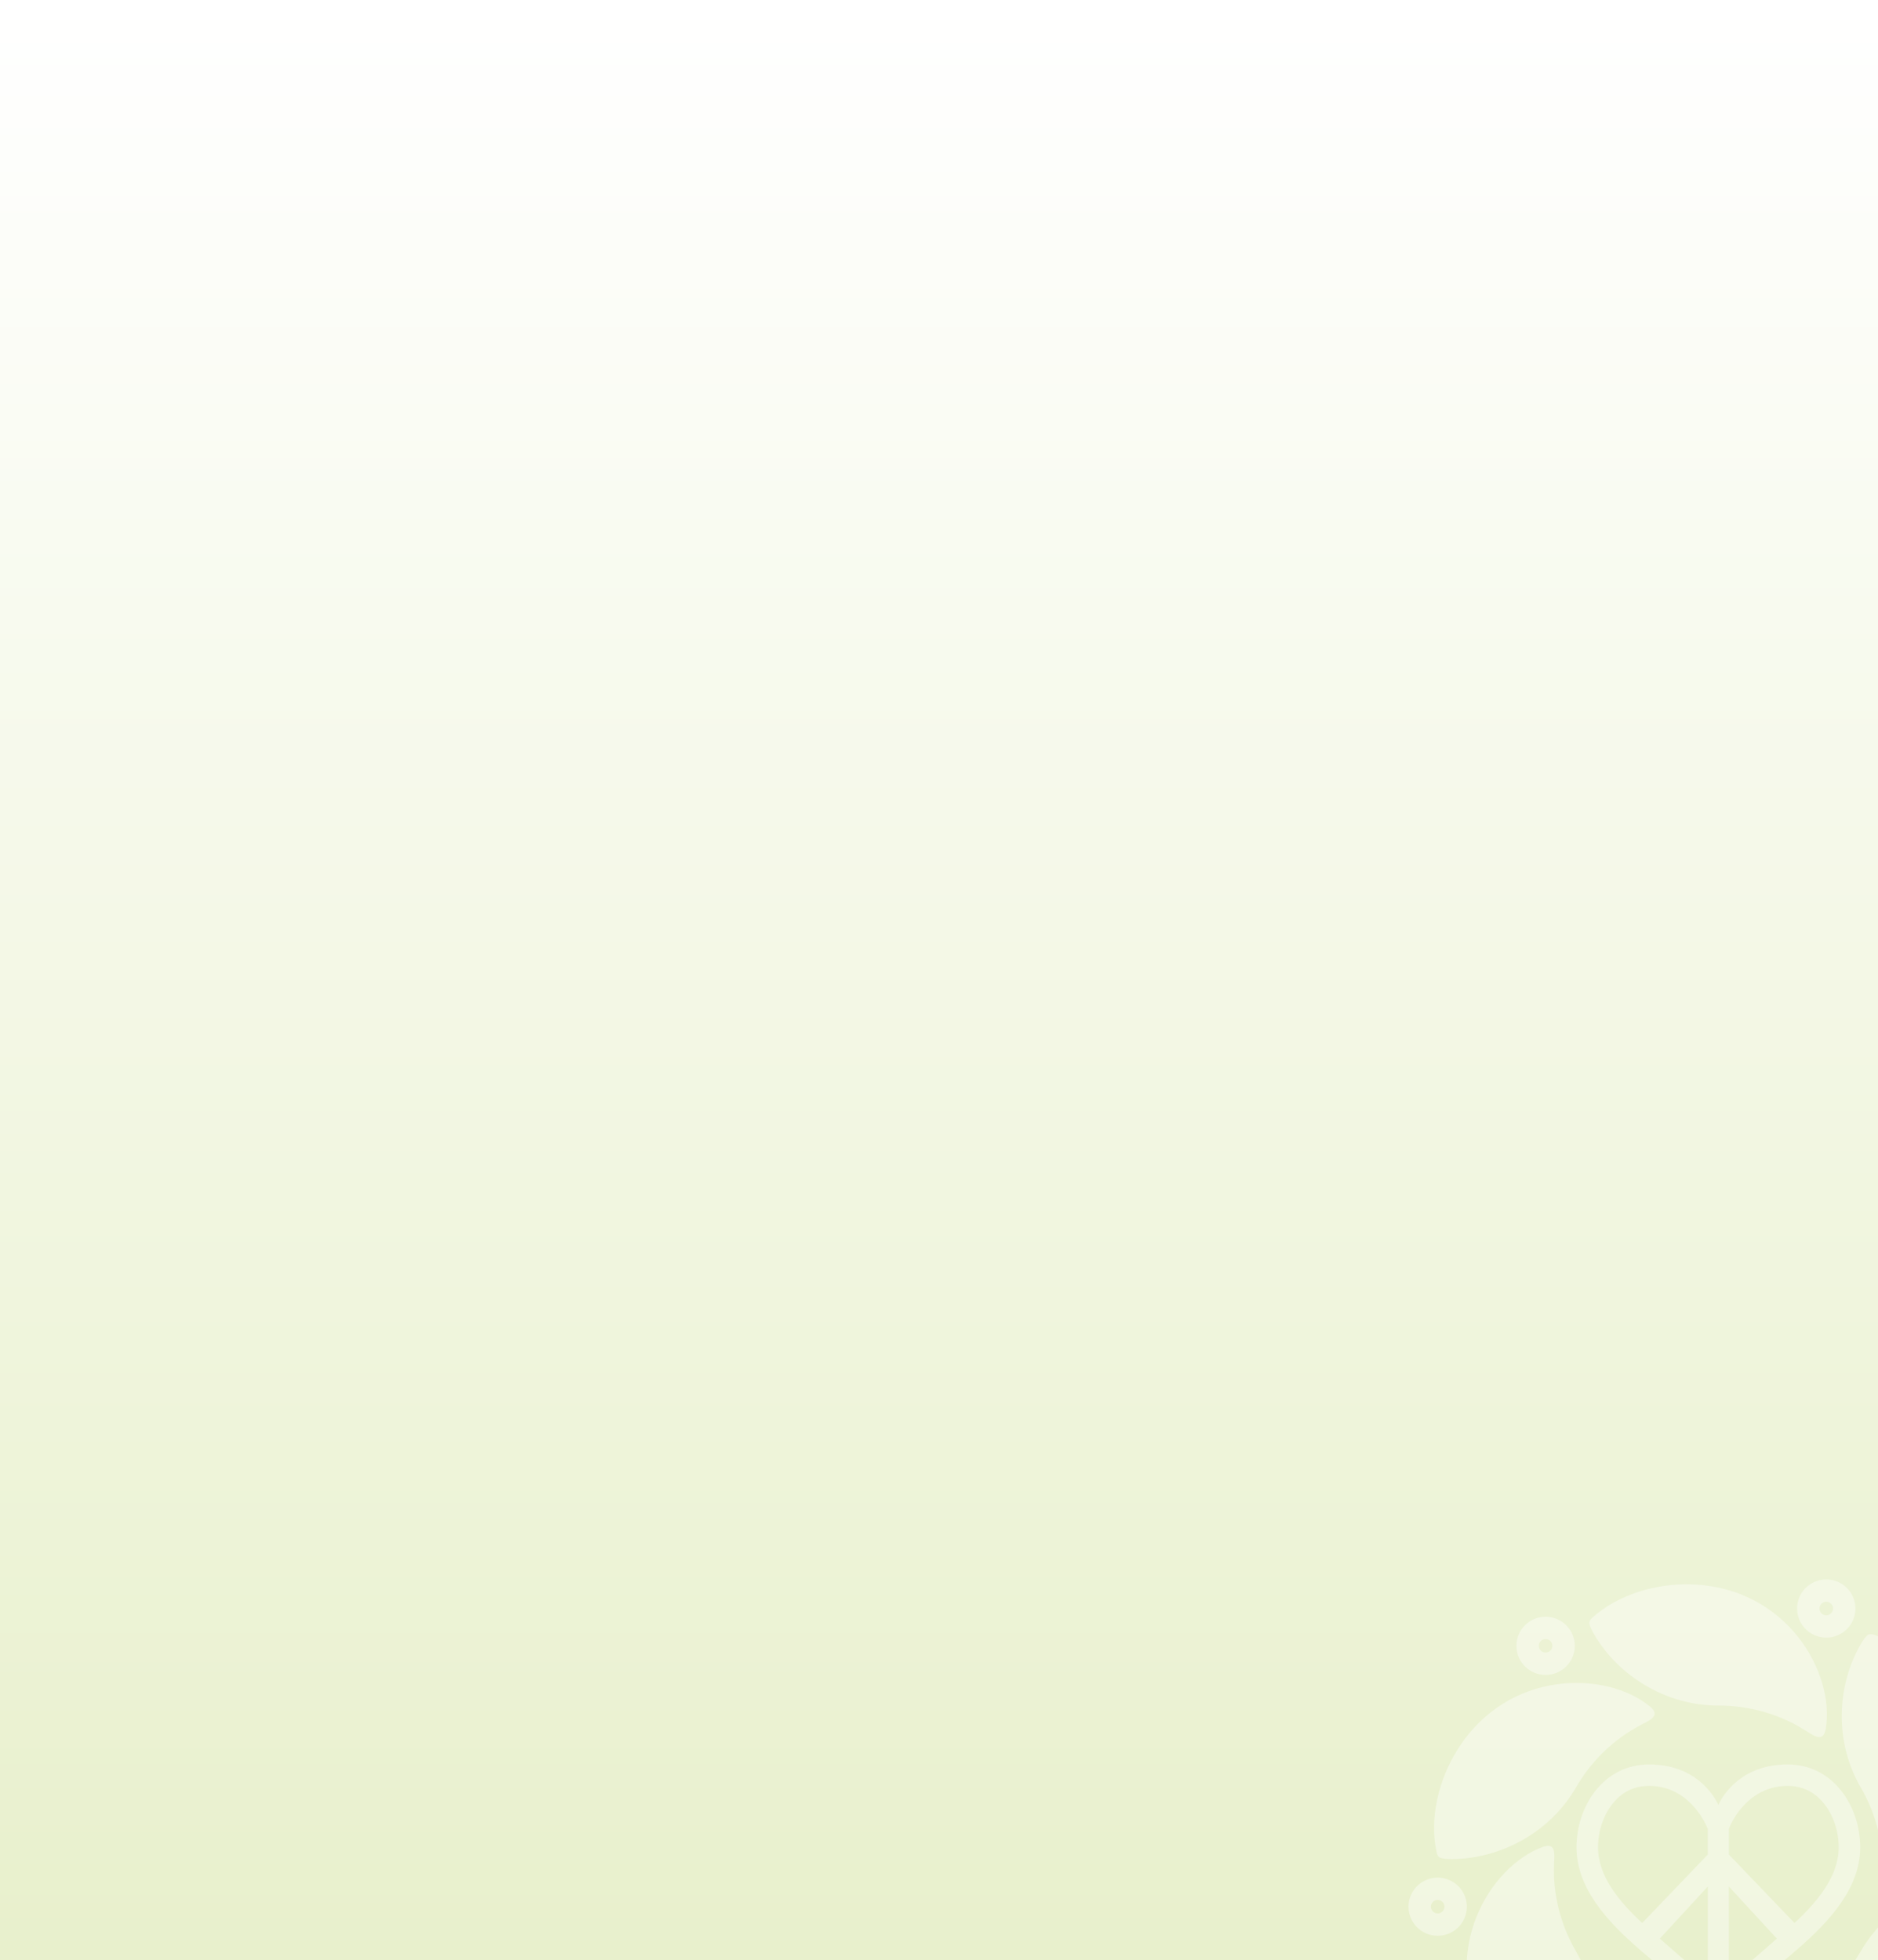 <svg width="1440" height="1503" viewBox="0 0 1440 1503" fill="none" xmlns="http://www.w3.org/2000/svg">
<rect width="1440" height="1503" fill="#938585"/>
<path d="M1295.83 355.491C1296.63 356.682 1298.37 356.682 1299.17 355.491L1305.4 346.106C1306.28 344.777 1305.33 343 1303.73 343H1291.27C1289.67 343 1288.72 344.777 1289.6 346.106L1295.83 355.491Z" fill="#D4D4D4"/>
<rect width="1440" height="1503" fill="url(#paint0_linear_647_2)"/>
<path d="M1106.89 1464.5C1105.45 1466.98 1102.27 1467.83 1099.78 1466.4C1097.29 1464.97 1096.44 1461.79 1097.87 1459.31C1099.31 1456.83 1102.49 1455.98 1104.98 1457.41C1107.47 1458.85 1108.33 1462.02 1106.89 1464.5ZM1113.57 1442.6C1102.87 1436.44 1089.18 1440.1 1083 1450.76C1076.82 1461.42 1080.49 1475.06 1091.19 1481.22C1101.89 1487.38 1115.58 1483.72 1121.76 1473.06C1127.94 1462.39 1124.27 1448.76 1113.57 1442.6ZM1104.19 1424.38C1108.84 1425.96 1117.77 1425.33 1121.34 1425.05C1153.37 1422.57 1188.69 1404.53 1208.41 1370.5C1228.13 1336.47 1255.78 1323.84 1262.15 1320.49C1268.52 1317.14 1271.49 1313.73 1265.24 1308.52C1232.16 1280.94 1156.17 1279.32 1117.22 1342.08C1103.27 1364.55 1095.91 1393.63 1101.49 1420.02C1102.1 1422.93 1103.5 1424.15 1104.19 1424.38ZM1208.41 1496.12C1188.69 1462.08 1191.54 1431.91 1191.82 1424.74C1192.09 1417.56 1190.61 1413.3 1182.96 1416.09C1142.45 1430.84 1103.05 1495.61 1138.11 1560.6C1150.67 1583.88 1172.27 1604.76 1197.98 1613.15C1200.83 1614.08 1202.58 1613.48 1203.14 1613C1206.84 1609.78 1210.76 1601.75 1212.3 1598.54C1226.14 1569.64 1228.13 1530.15 1208.41 1496.12ZM1530.97 1442.24C1526.32 1440.66 1517.39 1441.29 1513.82 1441.57C1481.79 1444.05 1446.47 1462.09 1426.75 1496.12C1407.03 1530.15 1379.38 1542.78 1373.01 1546.13C1366.64 1549.48 1363.67 1552.89 1369.92 1558.1C1403 1585.68 1478.99 1587.3 1517.94 1524.54C1531.89 1502.07 1539.25 1472.99 1533.67 1446.6C1533.07 1443.69 1531.67 1442.47 1530.97 1442.24ZM1537.3 1407.3C1535.86 1409.78 1532.68 1410.63 1530.19 1409.2C1527.7 1407.77 1526.85 1404.59 1528.28 1402.11C1529.72 1399.63 1532.9 1398.78 1535.39 1400.21C1537.88 1401.65 1538.73 1404.82 1537.3 1407.3ZM1543.98 1385.4C1533.28 1379.24 1519.59 1382.9 1513.41 1393.56C1507.23 1404.22 1510.9 1417.86 1521.6 1424.02C1532.3 1430.18 1545.99 1426.52 1552.17 1415.86C1558.34 1405.19 1554.68 1391.56 1543.98 1385.4ZM1237.44 1637.81C1234.95 1639.24 1231.77 1638.39 1230.33 1635.91C1228.89 1633.43 1229.75 1630.26 1232.24 1628.82C1234.73 1627.39 1237.92 1628.24 1239.35 1630.72C1240.78 1633.2 1239.93 1636.38 1237.44 1637.81ZM1223.65 1614.01C1212.95 1620.17 1209.28 1633.8 1215.46 1644.47C1221.64 1655.13 1235.32 1658.79 1246.03 1652.63C1256.73 1646.47 1260.4 1632.84 1254.22 1622.17C1248.04 1611.5 1234.35 1607.85 1223.65 1614.01ZM1185.12 1256.71C1188 1256.71 1190.33 1259.03 1190.33 1261.9C1190.33 1264.77 1188 1267.09 1185.12 1267.09C1182.24 1267.09 1179.91 1264.77 1179.91 1261.9C1179.92 1259.04 1182.25 1256.71 1185.12 1256.71ZM1185.12 1284.2C1197.48 1284.2 1207.5 1274.22 1207.5 1261.9C1207.5 1249.59 1197.48 1239.6 1185.12 1239.6C1172.76 1239.6 1162.74 1249.58 1162.74 1261.9C1162.75 1274.21 1172.77 1284.2 1185.12 1284.2ZM1450.04 1609.91C1447.16 1609.91 1444.83 1607.59 1444.83 1604.72C1444.83 1601.85 1447.16 1599.53 1450.04 1599.53C1452.92 1599.53 1455.25 1601.85 1455.25 1604.72C1455.25 1607.58 1452.92 1609.91 1450.04 1609.91ZM1450.04 1582.42C1437.68 1582.42 1427.66 1592.4 1427.66 1604.72C1427.66 1617.03 1437.68 1627.02 1450.04 1627.02C1462.4 1627.02 1472.42 1617.04 1472.42 1604.72C1472.42 1592.4 1462.4 1582.42 1450.04 1582.42ZM1408.53 1606.78C1390.36 1580.38 1357.02 1558.92 1317.58 1558.92C1278.14 1558.92 1253.34 1541.37 1247.24 1537.55C1241.14 1533.73 1236.69 1532.88 1235.29 1540.87C1227.86 1583.2 1264.45 1649.59 1338.47 1651.83C1364.98 1652.63 1393.93 1644.44 1414.07 1626.44C1416.3 1624.45 1416.66 1622.63 1416.51 1621.91C1415.57 1617.11 1410.55 1609.72 1408.53 1606.78ZM1375.98 1474.43L1325.67 1421.91V1402.31C1327.93 1395.66 1341.31 1369.29 1370.68 1369.29C1382.06 1369.29 1391.54 1373.95 1398.82 1383.14C1405.82 1391.99 1409.85 1404.1 1409.85 1416.38C1409.85 1438.27 1393.97 1457.73 1375.98 1474.43ZM1325.66 1518.51V1446.45L1362.46 1486.39C1351.69 1495.71 1334.48 1511 1325.66 1518.51ZM1309.5 1421.91L1259.19 1474.43C1241.2 1457.73 1225.32 1438.27 1225.32 1416.37C1225.32 1404.09 1229.35 1391.98 1236.35 1383.13C1243.63 1373.94 1253.11 1369.28 1264.49 1369.28C1293.86 1369.28 1306.84 1395.65 1309.5 1402.3V1421.91ZM1309.5 1518.51C1300.69 1510.99 1283.47 1495.71 1272.7 1486.39L1309.5 1446.45V1518.51ZM1370.68 1352.86C1335.71 1352.86 1321.29 1375.77 1317.59 1383.86C1313.88 1375.76 1299.47 1352.86 1264.5 1352.86C1229.18 1352.86 1208.82 1385.26 1208.82 1416.37C1208.82 1447.46 1231.98 1473.01 1257.91 1495.34C1283.85 1517.69 1314.9 1543.97 1314.9 1543.97H1317.59H1320.28C1320.28 1543.97 1351.33 1517.69 1377.27 1495.34C1403.19 1473.01 1426.36 1447.46 1426.36 1416.37C1426.36 1385.26 1405.99 1352.86 1370.68 1352.86ZM1426.76 1370.5C1446.48 1404.53 1443.63 1434.71 1443.35 1441.88C1443.08 1449.06 1444.56 1453.32 1452.21 1450.53C1492.72 1435.78 1532.12 1371.01 1497.06 1306.02C1484.5 1282.74 1462.9 1261.86 1437.19 1253.47C1434.34 1252.54 1432.59 1253.14 1432.03 1253.62C1428.33 1256.84 1424.41 1264.87 1422.87 1268.08C1409.02 1296.98 1407.04 1336.47 1426.76 1370.5ZM1397.73 1228.81C1400.22 1227.38 1403.41 1228.23 1404.84 1230.71C1406.28 1233.19 1405.42 1236.37 1402.93 1237.8C1400.44 1239.23 1397.25 1238.38 1395.82 1235.9C1394.38 1233.41 1395.24 1230.24 1397.73 1228.81ZM1411.52 1252.61C1422.22 1246.45 1425.89 1232.82 1419.71 1222.15C1413.53 1211.48 1399.85 1207.83 1389.14 1213.99C1378.44 1220.15 1374.77 1233.78 1380.95 1244.45C1387.13 1255.11 1400.81 1258.77 1411.52 1252.61ZM1226.64 1259.84C1244.81 1286.24 1278.14 1307.7 1317.59 1307.7C1357.03 1307.7 1381.83 1325.25 1387.93 1329.07C1394.03 1332.89 1398.48 1333.74 1399.88 1325.75C1407.32 1283.42 1370.72 1217.03 1296.7 1214.79C1270.19 1213.99 1241.24 1222.18 1221.1 1240.18C1218.87 1242.17 1218.51 1243.99 1218.65 1244.71C1219.6 1249.51 1224.62 1256.9 1226.64 1259.84Z" fill="white" fill-opacity="0.4"/>
<defs>
<linearGradient id="paint0_linear_647_2" x1="720" y1="0" x2="720" y2="1503" gradientUnits="userSpaceOnUse">
<stop stop-color="white"/>
<stop offset="1" stop-color="#E8F0CC"/>
</linearGradient>
</defs>
</svg>
